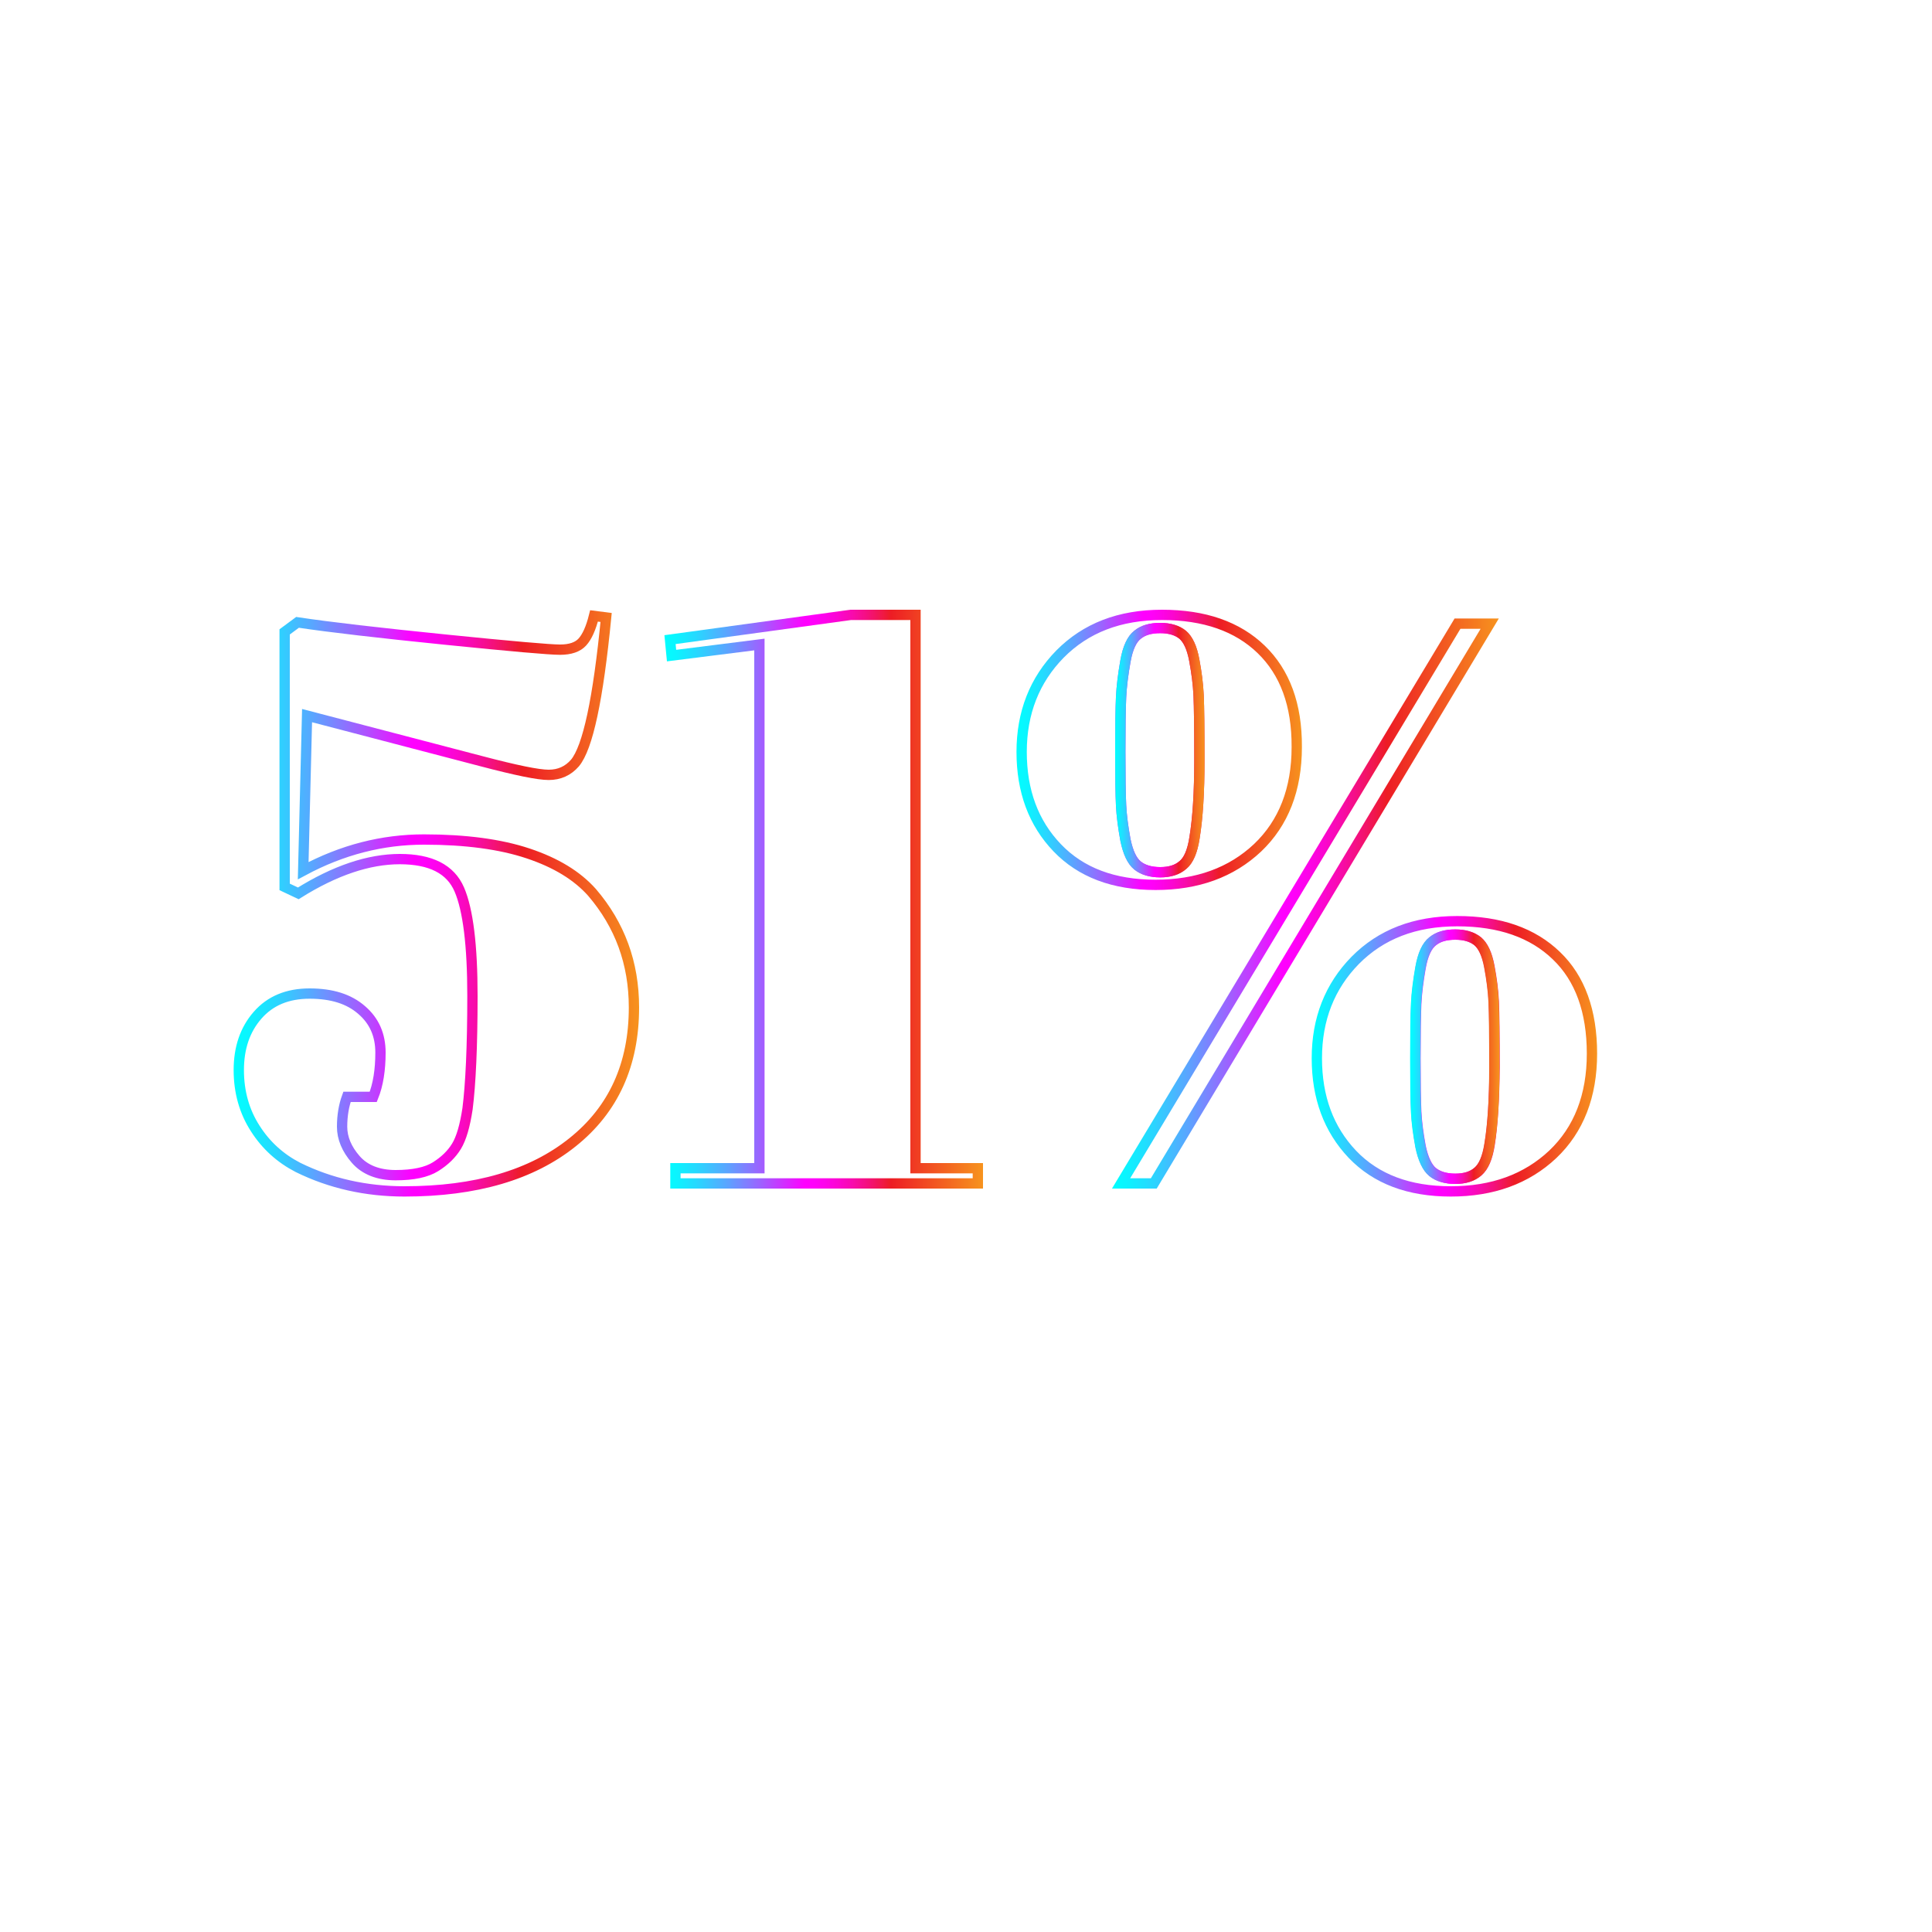 <?xml version="1.0" encoding="utf-8"?>
<!-- Generator: Adobe Illustrator 21.0.2, SVG Export Plug-In . SVG Version: 6.00 Build 0)  -->
<svg version="1.1" id="Layer_1" xmlns="http://www.w3.org/2000/svg" xmlns:xlink="http://www.w3.org/1999/xlink" x="0px" y="0px"
	 viewBox="0 0 750 750" style="enable-background:new 0 0 750 750;" xml:space="preserve">
<style type="text/css">
	.st0{fill:none;stroke:url(#SVGID_1_);stroke-width:4;stroke-miterlimit:10;}
	.st1{fill:none;stroke:url(#SVGID_2_);stroke-width:4;stroke-miterlimit:10;}
	.st2{fill:none;stroke:url(#SVGID_3_);stroke-width:4;stroke-miterlimit:10;}
	.st3{fill:none;stroke:url(#SVGID_4_);stroke-width:4;stroke-miterlimit:10;}
	.st4{fill:none;stroke:url(#SVGID_5_);stroke-width:4;stroke-miterlimit:10;}
	.st5{fill:none;stroke:url(#SVGID_6_);stroke-width:4;stroke-miterlimit:10;}
	.st6{fill:none;stroke:url(#SVGID_7_);stroke-width:4;stroke-miterlimit:10;}
</style>
<linearGradient id="SVGID_1_" gradientUnits="userSpaceOnUse" x1="90.75" y1="350.822" x2="248.11" y2="350.822">
	<stop  offset="0" style="stop-color:#00FFFF"/>
	<stop  offset="3.806278e-02" style="stop-color:#0BF4FF"/>
	<stop  offset="0.105" style="stop-color:#29D6FF"/>
	<stop  offset="0.194" style="stop-color:#59A6FF"/>
	<stop  offset="0.3" style="stop-color:#9C63FF"/>
	<stop  offset="0.421" style="stop-color:#F10EFF"/>
	<stop  offset="0.441" style="stop-color:#FF00FF"/>
	<stop  offset="0.47" style="stop-color:#FF01FA"/>
	<stop  offset="0.506" style="stop-color:#FD03EA"/>
	<stop  offset="0.547" style="stop-color:#FB06D0"/>
	<stop  offset="0.591" style="stop-color:#F80BAC"/>
	<stop  offset="0.637" style="stop-color:#F4107E"/>
	<stop  offset="0.684" style="stop-color:#F01847"/>
	<stop  offset="0.711" style="stop-color:#ED1C24"/>
	<stop  offset="1" style="stop-color:#F7931E"/>
</linearGradient>
<path class="st0" d="M246.1,391.1c0,22.1-7.9,39.6-23.8,52.3c-15.8,12.7-37.6,19.1-65.3,19.1c-14.9,0-28.7-3.1-41.3-9.3
	c-6.8-3.5-12.4-8.5-16.6-15.1c-4.2-6.5-6.4-14.1-6.4-22.7c0-8.6,2.4-15.7,7.3-21.3c4.9-5.6,11.6-8.4,20.2-8.4
	c8.6,0,15.3,2.1,20.2,6.4c4.9,4.2,7.3,9.7,7.3,16.5c0,6.7-0.9,12.5-2.8,17.2h-10.2c-1.2,3.3-1.9,7.2-1.9,11.6s1.8,8.7,5.3,12.7
	c3.5,4,8.7,6.1,15.5,6.1c6.8,0,12-1.1,15.5-3.3c3.5-2.2,6.2-4.8,8.1-7.9c1.9-3.1,3.3-8,4.3-14.6c1.2-9.5,1.9-24.1,1.9-43.8
	c0-19.6-1.7-33.4-5.1-41.3c-3.4-7.9-11.1-11.8-23.1-11.8c-12,0-25.2,4.4-39.4,13.3l-5.3-2.5v-99l5-3.7c12.6,1.9,31.8,4.1,57.4,6.7
	c25.7,2.6,40.5,3.9,44.5,3.9c4,0,6.9-1,8.7-3c1.8-2,3.3-5.3,4.5-10.1l4.7,0.6c-3.1,31.7-7.1,50.5-12.1,56.5
	c-2.7,3.1-6.1,4.6-10.2,4.6s-12.8-1.8-26.1-5.3l-67.7-17.7l-1.5,60.2c15.1-8.1,30.7-12.1,46.9-12.1c16.1,0,29.6,1.8,40.4,5.4
	c10.8,3.6,19,8.6,24.8,15.1C240.6,359,246.1,373.8,246.1,391.1z"/>
<linearGradient id="SVGID_2_" gradientUnits="userSpaceOnUse" x1="257.888" y1="349.07" x2="381.59" y2="349.07">
	<stop  offset="0" style="stop-color:#00FFFF"/>
	<stop  offset="3.806278e-02" style="stop-color:#0BF4FF"/>
	<stop  offset="0.105" style="stop-color:#29D6FF"/>
	<stop  offset="0.194" style="stop-color:#59A6FF"/>
	<stop  offset="0.3" style="stop-color:#9C63FF"/>
	<stop  offset="0.421" style="stop-color:#F10EFF"/>
	<stop  offset="0.441" style="stop-color:#FF00FF"/>
	<stop  offset="0.47" style="stop-color:#FF01FA"/>
	<stop  offset="0.506" style="stop-color:#FD03EA"/>
	<stop  offset="0.547" style="stop-color:#FB06D0"/>
	<stop  offset="0.591" style="stop-color:#F80BAC"/>
	<stop  offset="0.637" style="stop-color:#F4107E"/>
	<stop  offset="0.684" style="stop-color:#F01847"/>
	<stop  offset="0.711" style="stop-color:#ED1C24"/>
	<stop  offset="1" style="stop-color:#F7931E"/>
</linearGradient>
<polygon class="st1" points="379.6,453.5 379.6,459.4 262.2,459.4 262.2,453.5 294.8,453.5 294.8,250.2 260.7,254.5 260.1,248.3 
	330.2,238.7 355.4,238.7 355.4,453.5 "/>
<linearGradient id="SVGID_3_" gradientUnits="userSpaceOnUse" x1="394.66" y1="291.17" x2="505.45" y2="291.17">
	<stop  offset="0" style="stop-color:#00FFFF"/>
	<stop  offset="3.806278e-02" style="stop-color:#0BF4FF"/>
	<stop  offset="0.105" style="stop-color:#29D6FF"/>
	<stop  offset="0.194" style="stop-color:#59A6FF"/>
	<stop  offset="0.3" style="stop-color:#9C63FF"/>
	<stop  offset="0.421" style="stop-color:#F10EFF"/>
	<stop  offset="0.441" style="stop-color:#FF00FF"/>
	<stop  offset="0.47" style="stop-color:#FF01FA"/>
	<stop  offset="0.506" style="stop-color:#FD03EA"/>
	<stop  offset="0.547" style="stop-color:#FB06D0"/>
	<stop  offset="0.591" style="stop-color:#F80BAC"/>
	<stop  offset="0.637" style="stop-color:#F4107E"/>
	<stop  offset="0.684" style="stop-color:#F01847"/>
	<stop  offset="0.711" style="stop-color:#ED1C24"/>
	<stop  offset="1" style="stop-color:#F7931E"/>
</linearGradient>
<path class="st2" d="M489.6,252.1c-9.2-8.9-22-13.4-38.5-13.4s-29.6,5.1-39.6,15.2c-9.9,10.1-14.9,22.8-14.9,38
	c0,15.2,4.6,27.6,13.8,37.2c9.2,9.6,21.9,14.4,38.2,14.4c16.2,0,29.4-4.8,39.6-14.4c10.1-9.6,15.2-22.7,15.2-39.1
	C503.5,273.6,498.8,261,489.6,252.1z M463.7,325.3c-0.8,5.2-2.3,8.7-4.5,10.5c-2.2,1.9-5.1,2.8-8.8,2.8c-3.7,0-6.7-0.9-8.8-2.6
	c-2.2-1.8-3.7-5.1-4.7-9.9c-0.9-4.9-1.5-9.4-1.7-13.5c-0.2-4.1-0.3-11.1-0.3-20.8c0-9.7,0.1-16.8,0.3-21.1c0.2-4.3,0.8-9,1.7-14.1
	s2.5-8.5,4.7-10.2c2.2-1.8,5.1-2.6,8.8-2.6c3.7,0,6.6,0.9,8.7,2.6c2.1,1.8,3.6,5,4.5,9.8c0.9,4.8,1.5,9.4,1.7,13.8
	c0.2,4.5,0.3,12.8,0.3,25.1C465.6,307.4,465,317.5,463.7,325.3z"/>
<linearGradient id="SVGID_4_" gradientUnits="userSpaceOnUse" x1="432.84" y1="291.17" x2="467.58" y2="291.17">
	<stop  offset="0" style="stop-color:#00FFFF"/>
	<stop  offset="3.806278e-02" style="stop-color:#0BF4FF"/>
	<stop  offset="0.105" style="stop-color:#29D6FF"/>
	<stop  offset="0.194" style="stop-color:#59A6FF"/>
	<stop  offset="0.3" style="stop-color:#9C63FF"/>
	<stop  offset="0.421" style="stop-color:#F10EFF"/>
	<stop  offset="0.441" style="stop-color:#FF00FF"/>
	<stop  offset="0.47" style="stop-color:#FF01FA"/>
	<stop  offset="0.506" style="stop-color:#FD03EA"/>
	<stop  offset="0.547" style="stop-color:#FB06D0"/>
	<stop  offset="0.591" style="stop-color:#F80BAC"/>
	<stop  offset="0.637" style="stop-color:#F4107E"/>
	<stop  offset="0.684" style="stop-color:#F01847"/>
	<stop  offset="0.711" style="stop-color:#ED1C24"/>
	<stop  offset="1" style="stop-color:#F7931E"/>
</linearGradient>
<path class="st3" d="M465.6,295c0,12.3-0.6,22.4-1.9,30.3c-0.8,5.2-2.3,8.7-4.5,10.5c-2.2,1.9-5.1,2.8-8.8,2.8
	c-3.7,0-6.7-0.9-8.8-2.6c-2.2-1.8-3.7-5.1-4.7-9.9c-0.9-4.9-1.5-9.4-1.7-13.5c-0.2-4.1-0.3-11.1-0.3-20.8c0-9.7,0.1-16.8,0.3-21.1
	c0.2-4.3,0.8-9,1.7-14.1s2.5-8.5,4.7-10.2c2.2-1.8,5.1-2.6,8.8-2.6c3.7,0,6.6,0.9,8.7,2.6c2.1,1.8,3.6,5,4.5,9.8
	c0.9,4.8,1.5,9.4,1.7,13.8C465.5,274.4,465.6,282.7,465.6,295z"/>
<linearGradient id="SVGID_5_" gradientUnits="userSpaceOnUse" x1="431.613" y1="350.775" x2="581.792" y2="350.775">
	<stop  offset="0" style="stop-color:#00FFFF"/>
	<stop  offset="3.806278e-02" style="stop-color:#0BF4FF"/>
	<stop  offset="0.105" style="stop-color:#29D6FF"/>
	<stop  offset="0.194" style="stop-color:#59A6FF"/>
	<stop  offset="0.3" style="stop-color:#9C63FF"/>
	<stop  offset="0.421" style="stop-color:#F10EFF"/>
	<stop  offset="0.441" style="stop-color:#FF00FF"/>
	<stop  offset="0.47" style="stop-color:#FF01FA"/>
	<stop  offset="0.506" style="stop-color:#FD03EA"/>
	<stop  offset="0.547" style="stop-color:#FB06D0"/>
	<stop  offset="0.591" style="stop-color:#F80BAC"/>
	<stop  offset="0.637" style="stop-color:#F4107E"/>
	<stop  offset="0.684" style="stop-color:#F01847"/>
	<stop  offset="0.711" style="stop-color:#ED1C24"/>
	<stop  offset="1" style="stop-color:#F7931E"/>
</linearGradient>
<polygon class="st4" points="578.3,242.1 447.9,459.4 435.2,459.4 565.8,242.1 "/>
<linearGradient id="SVGID_6_" gradientUnits="userSpaceOnUse" x1="509.21" y1="410.065" x2="620" y2="410.065">
	<stop  offset="0" style="stop-color:#00FFFF"/>
	<stop  offset="3.806278e-02" style="stop-color:#0BF4FF"/>
	<stop  offset="0.105" style="stop-color:#29D6FF"/>
	<stop  offset="0.194" style="stop-color:#59A6FF"/>
	<stop  offset="0.3" style="stop-color:#9C63FF"/>
	<stop  offset="0.421" style="stop-color:#F10EFF"/>
	<stop  offset="0.441" style="stop-color:#FF00FF"/>
	<stop  offset="0.47" style="stop-color:#FF01FA"/>
	<stop  offset="0.506" style="stop-color:#FD03EA"/>
	<stop  offset="0.547" style="stop-color:#FB06D0"/>
	<stop  offset="0.591" style="stop-color:#F80BAC"/>
	<stop  offset="0.637" style="stop-color:#F4107E"/>
	<stop  offset="0.684" style="stop-color:#F01847"/>
	<stop  offset="0.711" style="stop-color:#ED1C24"/>
	<stop  offset="1" style="stop-color:#F7931E"/>
</linearGradient>
<path class="st5" d="M604.2,371c-9.2-8.9-22-13.4-38.5-13.4c-16.5,0-29.6,5.1-39.6,15.2c-9.9,10.1-14.9,22.8-14.9,38
	c0,15.2,4.6,27.6,13.8,37.3c9.2,9.6,21.9,14.4,38.2,14.4c16.2,0,29.4-4.8,39.6-14.4c10.1-9.6,15.2-22.7,15.2-39.1
	S613.4,379.8,604.2,371z M578.3,444.2c-0.8,5.2-2.3,8.7-4.5,10.6c-2.2,1.9-5.1,2.8-8.8,2.8c-3.7,0-6.7-0.9-8.8-2.6s-3.7-5.1-4.7-9.9
	c-0.9-4.9-1.5-9.4-1.7-13.5c-0.2-4.1-0.3-11.1-0.3-20.8c0-9.7,0.1-16.8,0.3-21.1c0.2-4.3,0.8-9,1.7-14.1c0.9-5.1,2.5-8.5,4.7-10.2
	c2.2-1.8,5.1-2.6,8.8-2.6c3.7,0,6.6,0.9,8.7,2.6c2.1,1.8,3.6,5,4.5,9.8s1.5,9.4,1.7,13.8c0.2,4.5,0.3,12.9,0.3,25.3
	C580.1,426.5,579.5,436.6,578.3,444.2z"/>
<linearGradient id="SVGID_7_" gradientUnits="userSpaceOnUse" x1="547.39" y1="410.065" x2="582.13" y2="410.065">
	<stop  offset="0" style="stop-color:#00FFFF"/>
	<stop  offset="3.806278e-02" style="stop-color:#0BF4FF"/>
	<stop  offset="0.105" style="stop-color:#29D6FF"/>
	<stop  offset="0.194" style="stop-color:#59A6FF"/>
	<stop  offset="0.3" style="stop-color:#9C63FF"/>
	<stop  offset="0.421" style="stop-color:#F10EFF"/>
	<stop  offset="0.441" style="stop-color:#FF00FF"/>
	<stop  offset="0.47" style="stop-color:#FF01FA"/>
	<stop  offset="0.506" style="stop-color:#FD03EA"/>
	<stop  offset="0.547" style="stop-color:#FB06D0"/>
	<stop  offset="0.591" style="stop-color:#F80BAC"/>
	<stop  offset="0.637" style="stop-color:#F4107E"/>
	<stop  offset="0.684" style="stop-color:#F01847"/>
	<stop  offset="0.711" style="stop-color:#ED1C24"/>
	<stop  offset="1" style="stop-color:#F7931E"/>
</linearGradient>
<path class="st6" d="M580.1,414.1c0,12.4-0.6,22.5-1.9,30.1c-0.8,5.2-2.3,8.7-4.5,10.6c-2.2,1.9-5.1,2.8-8.8,2.8
	c-3.7,0-6.7-0.9-8.8-2.6s-3.7-5.1-4.7-9.9c-0.9-4.9-1.5-9.4-1.7-13.5c-0.2-4.1-0.3-11.1-0.3-20.8c0-9.7,0.1-16.8,0.3-21.1
	c0.2-4.3,0.8-9,1.7-14.1c0.9-5.1,2.5-8.5,4.7-10.2c2.2-1.8,5.1-2.6,8.8-2.6c3.7,0,6.6,0.9,8.7,2.6c2.1,1.8,3.6,5,4.5,9.8
	s1.5,9.4,1.7,13.8C580,393.3,580.1,401.7,580.1,414.1z"/>
</svg>
